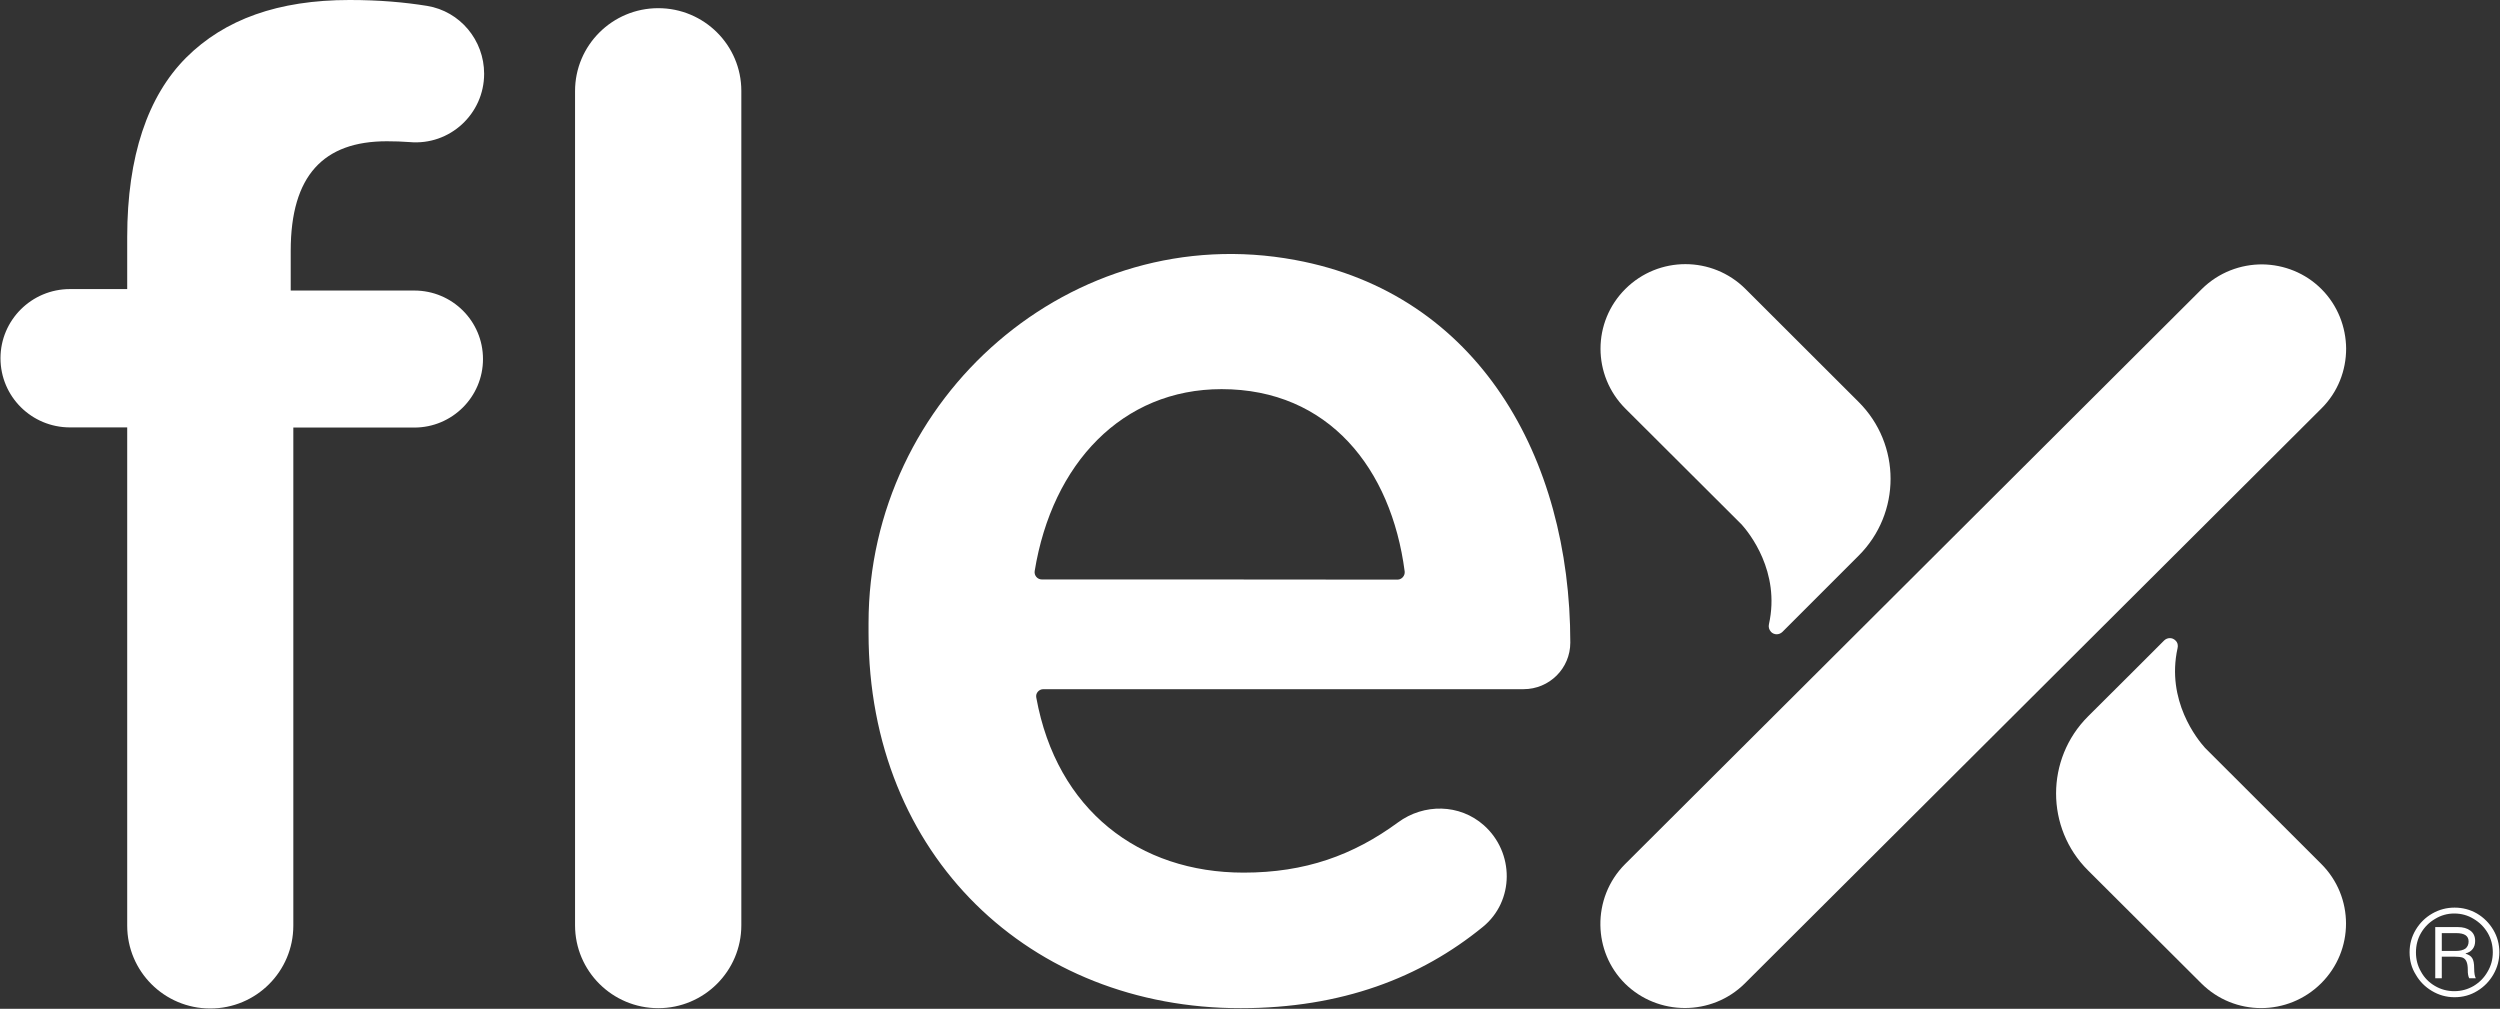 <svg version="1.2" xmlns="http://www.w3.org/2000/svg" viewBox="0 0 1529 617" width="1529" height="617">
	<rect x="0" y="0" width="1529" height="617" fill="#333333" stroke="none"/>
	<title>FLEX_EP_FY23Q1-2-pdf-svg</title>
	<style>
		.s0 { fill: #ffffff } 
	</style>
	<path id="Path 3" class="s0" d="m1067.5 176.7l69.2 69.1c26.1 26 26.1 68.1 0 94.1l-26.1 26.1-20.5 20.5c-2 1.9-5 1.9-6.9 0-1.3-1.4-1.7-3.1-1.3-4.8 7.1-32.1-12.2-55.9-16.7-60.9l-71.1-70.9c-20.3-20.3-20.3-53 0-73.2 20.3-20.2 53.1-20.2 73.4 0zm278.8 424.7l-69.3-69.1c-26-25.9-26-68.1 0-94.1l26.2-26.1 20.4-20.4c2-1.9 5-1.9 6.9 0 1.4 1.3 1.7 3.1 1.3 4.7-7.1 32.2 12.2 55.9 16.8 61l71 70.9c20.3 20.2 20.3 52.9 0 73.1-20.3 20.2-53.1 20.2-73.3 0zm-352.4-72.9l352.7-351.7c10.3-10.2 23.8-15.2 37.2-15.1 13.1 0.2 26.1 5.2 36 15.1 10 10 15 23.3 15.1 36.4 0 13.3-5 26.6-15.1 36.6l-352.7 351.7c-10.1 10-23.3 15-36.6 15-13.3 0-26.6-5-36.7-15-9.8-9.8-14.8-22.6-15-35.6-0.2-13.5 4.8-27.1 15.1-37.4zm-916.1-267.1h-35c-23.5 0-42.5-18.9-42.5-42.3 0-23.3 19-42.3 42.5-42.3h35v-31.8c0-49.5 12.6-86.3 36.1-109.8 23.5-23.4 56.3-35.2 99.9-35.2 18.3 0 33.7 1.4 47.4 3.6 20.2 3.3 34.9 21 34.9 41.5 0 24.6-21 44-45.6 41.8q-6.7-0.5-13.9-0.5c-38.7 0-58.8 20.9-58.8 67v24.3h75.6c23.2 0 42 18.7 42 41.9 0 23.1-18.8 41.9-42 41.9h-74v304.6c0 28-22.7 50.7-50.8 50.7-28.1 0-50.8-22.7-50.8-50.7zm324.8-256.4c28 0 50.8 22.6 50.8 50.6v510.3c0 28-22.8 50.7-50.8 50.7-28.1 0-50.9-22.7-50.9-50.7v-510.2c0-28 22.8-50.7 50.9-50.7z"/>
	<path id="Path 4" fill-rule="evenodd" class="s0" d="m531.2 387.1v-6c0-138.3 124.6-247.4 260.9-222.1 111.8 20.6 168.3 120.7 168.3 234 0 15.8-12.8 28.5-28.6 28.5h-293.7c-2.7 0-4.9 2.5-4.3 5.2 12.5 68.8 62.9 107 126.8 107 37.6 0 67-10.6 94.4-30.7 15.9-11.7 37.7-11.4 52.5 1.7 18.8 16.7 18.8 46.4-0.6 62.2-38 31-86.3 49.7-148.1 49.7-128.5 0.1-227.6-92.9-227.6-229.5zm323.5-32.6c2.6 0 4.7-2.4 4.4-5-8.2-62.9-46.5-111.5-112-111.5-60.6 0-103.6 45.4-114.3 111.3-0.4 2.7 1.7 5.1 4.4 5.1 0 0 217.5 0 217.5 0.1zm619 227.9q0-7.5 3.8-13.8 3.8-6.3 10.1-9.9 6.3-3.6 13.6-3.6c5 0 9.5 1.2 13.7 3.6 4.2 2.5 7.5 5.8 10 10 2.5 4.2 3.7 8.8 3.7 13.7q0 7.2-3.6 13.5c-2.4 4.2-5.7 7.6-9.8 10.1-4.2 2.6-8.8 3.9-14 3.9-5 0-9.6-1.3-13.8-3.8-4.2-2.5-7.5-5.8-9.9-10-2.6-4.1-3.8-8.7-3.8-13.7zm50.9 0c0-4.2-1-8.2-3.1-11.8q-3.2-5.4-8.6-8.6c-3.6-2.2-7.5-3.3-11.9-3.3q-6.3 0-11.7 3.3c-3.6 2.1-6.5 5-8.6 8.6-2.1 3.6-3.1 7.6-3.1 11.9 0 4.3 1 8.2 3.1 11.8 2 3.7 4.9 6.6 8.5 8.7q5.4 3.2 11.9 3.2c4.2 0 8.2-1.1 11.8-3.2 3.6-2.2 6.4-5 8.5-8.7 2.2-3.7 3.2-7.6 3.2-11.9zm-15.3 10.7c0-2.2-0.3-3.9-0.8-5q-0.7-1.7-2.3-2.4c-1.1-0.4-2.8-0.6-5-0.6h-7.8v13.2h-4v-31.3h13.8c3.2 0 5.7 0.7 7.7 2.2 1.9 1.4 2.9 3.5 2.9 6.3 0 2-0.5 3.6-1.5 4.9-1 1.3-2.4 2.2-4.3 2.7v0.2c1.9 0.6 3.2 1.4 4 2.7 0.8 1.2 1.2 3.3 1.2 6.2 0 3 0.4 5 1 6.1h-4c-0.3-0.4-0.5-1.1-0.7-2.1-0.2-0.9-0.2-2-0.2-3.1zm0.5-17.3q0-5.1-7.5-5.1h-8.9v10.9h8.5q3.8 0 5.9-1.4c1.3-1 2-2.5 2-4.4z"/>
</svg>